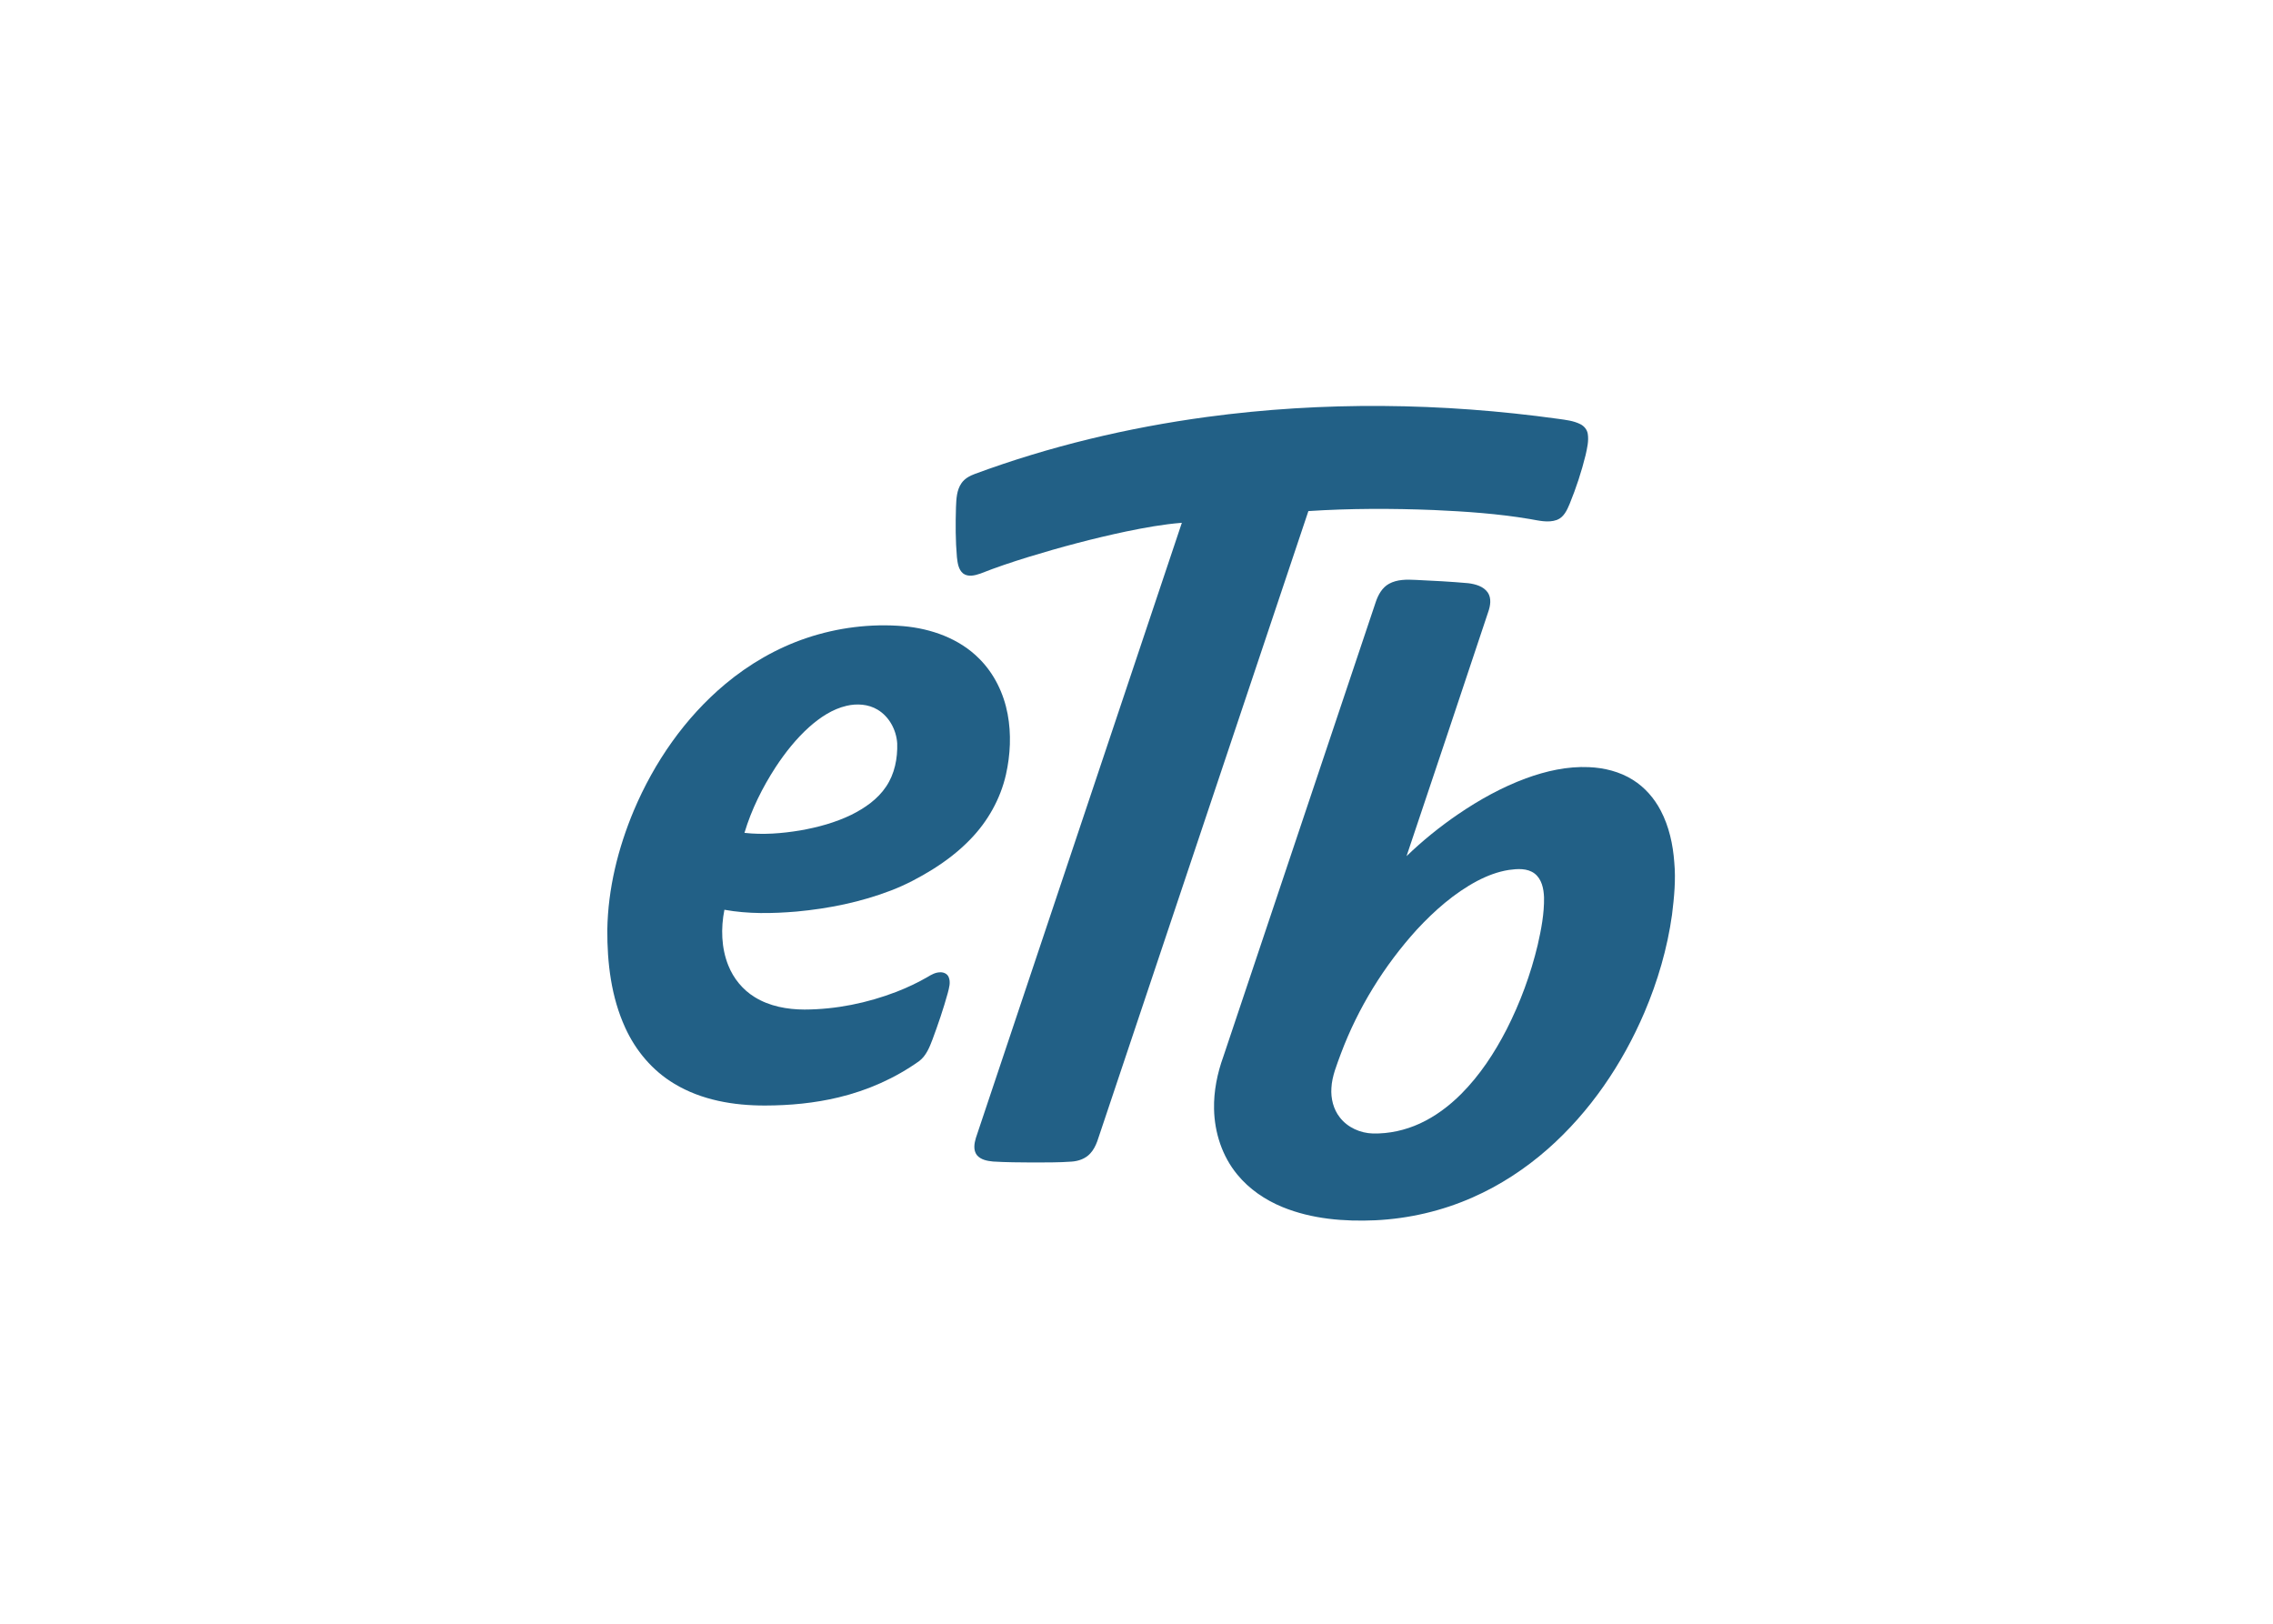 <svg clip-rule="evenodd" fill-rule="evenodd" stroke-linejoin="round" stroke-miterlimit="2" viewBox="0 0 560 400" xmlns="http://www.w3.org/2000/svg"><g fill="#226086" fill-rule="nonzero" transform="matrix(.057 0 0 .057 149.518 99.975)"><path d="m2593.1 48.113c503.47-67.88 1016.05-61.606 1518.99 8.126 32.16 4.574 65.5 8.013 94.98 22.753 16.4 7.975 29.48 23.244 32.5 41.499 5.14 30.955-2.64 62.136-9.22 92.259-17.69 71.735-40.86 142.148-68.79 210.557-11.41 27.439-25.43 58.507-55.22 69.77-38.43 13.758-79.56 2.457-118.3-4.044-136.93-23.055-275.75-32.466-414.34-38.702-180.48-7.181-361.37-7.219-541.61 4.535-297.75 888.714-595.5 1777.434-893.22 2666.194-13.91 37.49-21.28 79.52-49.36 109.79-20.44 22.83-51.02 33.53-80.96 35.53-55.86 4.08-111.98 3.44-167.96 3.71-57.29-.38-114.63-.53-171.85-4.12-24.8-2.46-52.73-7.45-69.47-27.71-16.44-21.43-11.45-50.72-4.23-74.64 296.61-886.08 593.53-1772.04 890.11-2658.108-80.73 6.387-160.51 21.014-239.73 37.304-142.91 30.16-284.18 67.804-423.8 110.551-69.92 21.619-139.43 44.75-207.46 71.698-23.51 8.126-52.8 15.647-74.53-.681-20.37-17.008-23.81-45.392-26.65-70.148-6.35-71.735-6.23-143.962-4.08-215.886 1.55-35.528 2.61-73.928 23.85-104.164 13.64-19.805 35.53-31.824 57.71-39.836 323.49-119.622 661.01-200.013 1002.64-246.237z"/><path d="m3380.56 769.096c35.08-19.313 76.57-18.822 115.43-16.781 75.89 3.477 151.82 7.446 227.49 14.249 31.07 4.044 65.68 13.493 84.36 40.743 16.44 25.058 10.84 57.071 1.51 83.679-117.36 351.874-234.56 703.784-353.01 1055.284 69.24-67.01 144.53-127.71 224.09-182.02 91.2-62.06 188.45-116.04 292.04-154.32 86.82-31.83 179.15-52.58 272.09-48.42 66.29 2.84 133.15 19.24 189.73 54.84 51.56 32.02 92.72 79.3 120.72 132.89 36.13 68.86 52.95 146.31 58.58 223.41 7.07 75.51-.49 151.52-9.71 226.54-20.15 145.44-61.87 287.47-119.28 422.48-95.44 223.22-235.24 429.47-417.94 590.44-96.95 85.19-206.17 156.85-324.4 208.89-132.36 58.62-275.71 91.84-420.28 98.87-135.46 6.05-274.81-5.21-401.43-56.95-74.91-30.73-144.22-77.56-195.66-140.6-65.39-78.99-98.53-181.49-100.54-283.35-1.66-77.33 14.06-154.28 40.26-226.81 219.85-654.73 439.1-1309.68 658.73-1964.525 10.47-30.992 27.59-62.249 57.22-78.539m517.76 1236.734c-47.93 7.49-93.77 25.14-136.63 47.55-99.52 52.91-185.05 128.62-261.36 210.86-141.09 155.83-253.49 337.81-327.45 534.69-17.47 48.49-38.59 96.98-41.28 149.14-2.98 44.98 8.32 91.92 36.63 127.6 33.71 43.5 88.44 67.61 142.86 69.16 69.62 1.44 139.32-13.91 202.55-42.97 66.97-30.65 126.61-75.67 178.62-127.56 80.99-81.15 144.6-178.05 196.84-279.69 58.81-115.5 103.78-238.07 134.06-364.08 15.45-67.69 28.68-136.7 27.44-206.43-1.36-37.05-9.64-78.7-40.63-102.66-31.75-24.11-74.42-20.75-111.65-15.61z"/><path d="m863.32 1003.35c133.946-44.975 277.15-62.966 417.98-51.174 120.26 10.583 242.08 53.444 328.25 140.754 64.59 64.36 105.86 149.89 122.61 239.09 16.21 86.32 11.98 175.9-7.22 261.39-23.89 105.34-78.69 202.7-153.87 279.95-48 49.97-103.33 92.52-161.95 129.3-57.37 35.72-117.35 67.5-180.47 91.73-130.77 50.34-269.368 78.31-408.644 91.23-103.748 8.74-209.159 10.89-312-7.71-15.798 79.68-13.682 164.75 16.895 240.8 22.299 56.01 62.324 105.07 113.839 136.63 64.139 39.87 140.977 53.63 215.509 53.82 135.76-.49 270.991-27.89 397.531-76.69 46.53-18.14 91.88-39.42 135.12-64.51 16.14-9.94 33.56-19.54 53.06-19.77 14.89-.95 31.26 5.93 37.23 20.45 9.79 22.64 1.74 47.43-3.97 70.03-18.63 67.35-41.23 133.61-65.57 199.11-13.04 34.32-27.44 70.9-57.53 93.96-104.39 74.38-223.71 127.06-348.2 156.85-103.904 25.09-210.978 35.15-317.674 35.33-135.685.38-275.717-23.09-393.185-94.37-93.807-56.01-166.979-143.09-211.918-242.19-60.434-132.06-78.085-279.42-77.253-423.39 2.834-177.18 46.299-352.17 114.595-515.14 88.214-208.37 220.535-400.26 394.696-545.99 104.051-87.01 223.446-156.21 352.139-199.49m172.61 293.1c-61.341 14.29-115.01 50.46-161.498 91.77-56.164 50.46-103.408 110.06-144.832 172.99-57.222 88.21-104.806 183.42-134.967 284.33 80.277 9.07 161.537 2.73 240.945-10.5 76.12-13.35 151.672-33.75 221.362-67.66 57.94-28.95 113.62-67.24 150.01-121.89 36.82-54.5 50.01-121.85 47.93-186.74-3.74-57.94-34.39-115.54-84.93-145.67-39.95-23.96-89.38-27.13-134.02-16.63z"/></g></svg>